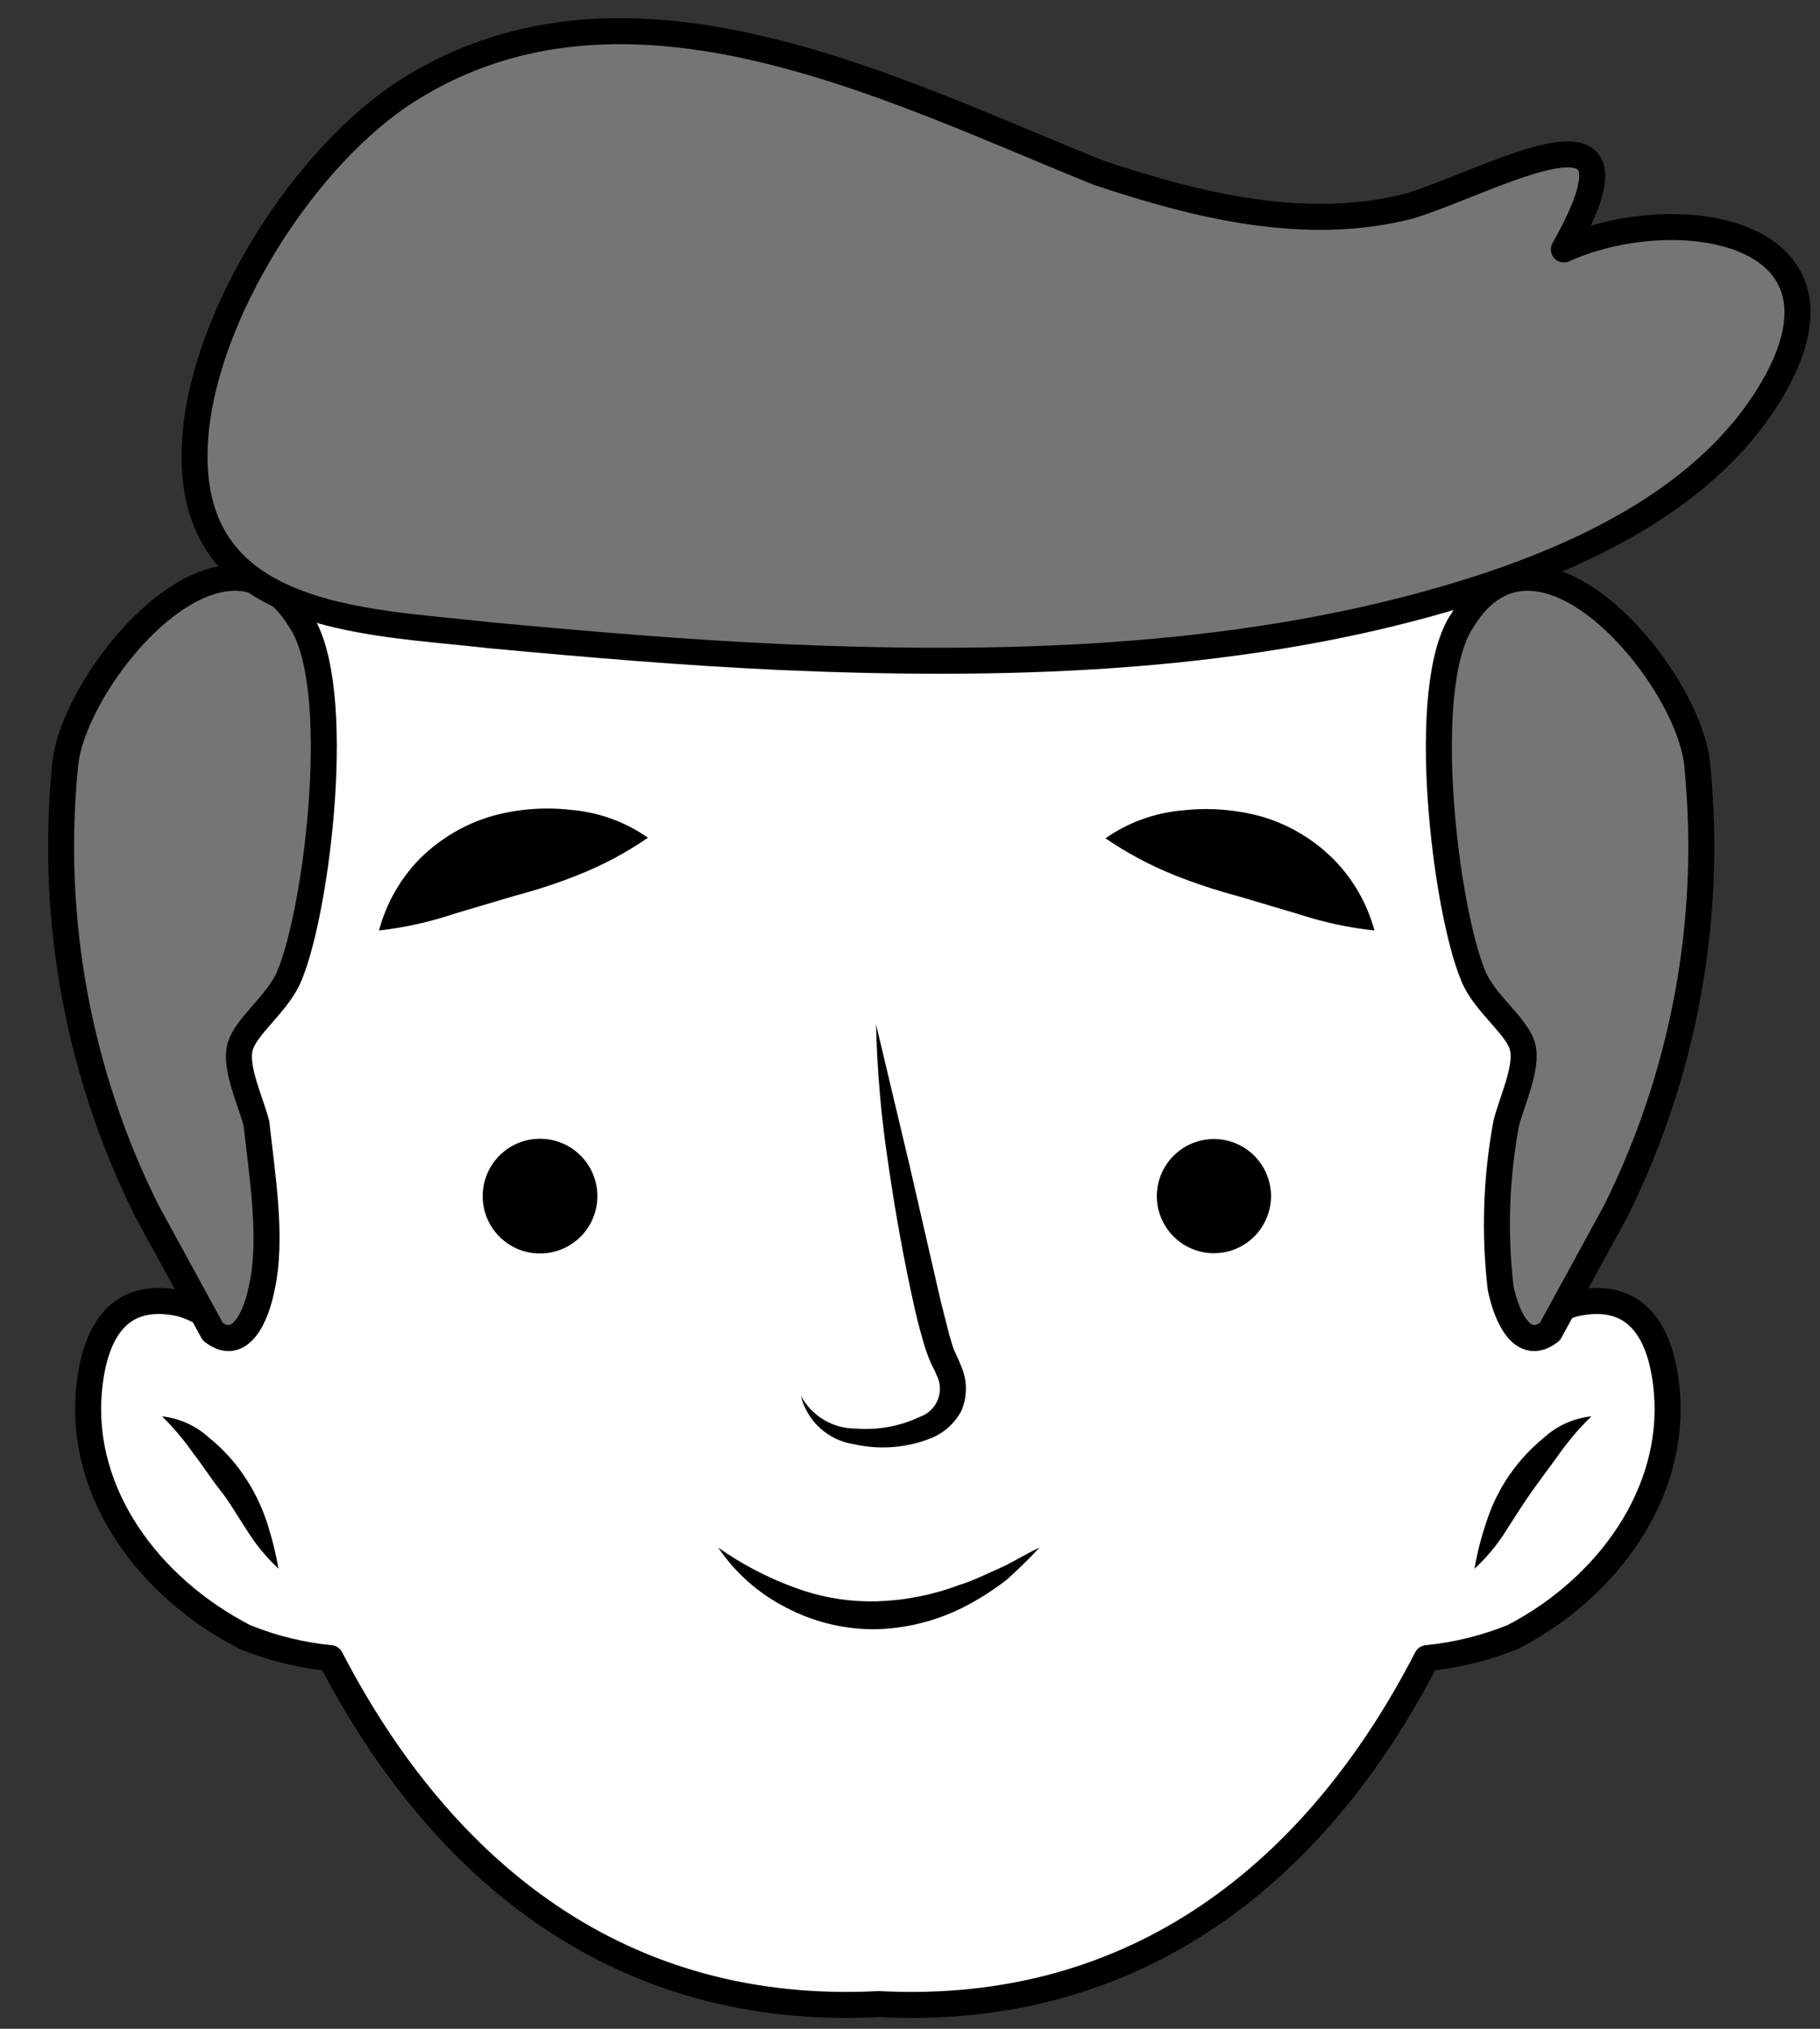 <svg width="35" height="39" viewBox="0 0 35 39" fill="none" xmlns="http://www.w3.org/2000/svg">
<rect x="0" y="0" width="35" height="39" fill="#333333" stroke="none"/>
<path d="M20.226 36.764L13.934 36.689L13.538 36.764" fill="white"/>
<path d="M20.226 36.764L13.934 36.689L13.538 36.764" stroke="black" stroke-linecap="round" stroke-linejoin="round"/>
<path d="M32.055 26.755C31.964 25.684 31.52 24.774 30.266 25.063C29.985 25.15 29.724 25.29 29.495 25.475C29.656 24.592 29.779 23.698 29.865 22.798C30.673 13.898 28.467 4.854 17.013 4.854H16.751C5.28 4.854 3.074 13.898 3.899 22.798C3.979 23.708 4.102 24.603 4.263 25.475C4.034 25.29 3.773 25.15 3.492 25.063C2.239 24.774 1.8 25.679 1.709 26.755C1.543 28.699 2.839 30.504 4.707 31.468C5.234 31.683 5.79 31.82 6.357 31.875C8.499 36.003 11.953 38.782 16.901 38.525C21.843 38.782 25.313 36.003 27.439 31.875C28.007 31.819 28.564 31.682 29.094 31.468C30.925 30.52 32.221 28.699 32.055 26.755Z" fill="white" stroke="black" stroke-width="0.5" stroke-linecap="round" stroke-linejoin="round"/>
<path d="M15.401 26.83C15.505 27.024 15.659 27.185 15.848 27.297C16.037 27.408 16.253 27.465 16.472 27.462C16.89 27.494 17.309 27.417 17.688 27.237C17.767 27.21 17.839 27.166 17.9 27.108C17.96 27.05 18.007 26.979 18.037 26.901C18.067 26.823 18.08 26.739 18.074 26.656C18.068 26.572 18.044 26.491 18.004 26.418C17.972 26.327 17.924 26.268 17.865 26.113C17.818 25.997 17.779 25.879 17.747 25.759C17.683 25.54 17.624 25.315 17.576 25.09C17.377 24.196 17.217 23.301 17.088 22.412C16.949 21.512 16.868 20.603 16.847 19.692L17.484 22.37L18.09 25.01L18.256 25.663C18.288 25.759 18.314 25.877 18.347 25.952C18.379 26.027 18.443 26.15 18.486 26.268C18.545 26.403 18.575 26.549 18.575 26.696C18.575 26.844 18.545 26.99 18.486 27.125C18.353 27.373 18.134 27.563 17.87 27.66C17.407 27.837 16.902 27.872 16.419 27.762C16.176 27.725 15.949 27.617 15.768 27.451C15.587 27.285 15.459 27.069 15.401 26.83Z" fill="black"/>
<path d="M7.289 17.887C7.426 17.369 7.695 16.895 8.07 16.511C8.458 16.124 8.937 15.84 9.463 15.687C9.957 15.55 10.474 15.51 10.983 15.569C11.515 15.614 12.025 15.798 12.461 16.104C12.048 16.388 11.604 16.625 11.139 16.811C10.737 16.972 10.326 17.108 9.907 17.218L8.75 17.561C8.276 17.721 7.786 17.831 7.289 17.887Z" fill="black"/>
<path d="M19.991 29.749C19.793 29.963 19.584 30.166 19.364 30.364C19.131 30.545 18.884 30.706 18.625 30.846C18.091 31.134 17.497 31.296 16.89 31.318C16.28 31.334 15.675 31.193 15.134 30.911C14.6 30.643 14.145 30.243 13.811 29.749C14.27 30.073 14.771 30.334 15.3 30.525C15.805 30.711 16.341 30.798 16.879 30.782C17.418 30.764 17.95 30.657 18.454 30.466C18.721 30.386 18.989 30.247 19.225 30.145C19.46 30.043 19.723 29.872 19.991 29.749Z" fill="black"/>
<path d="M26.432 17.887C25.935 17.834 25.445 17.728 24.97 17.572L23.814 17.229C23.395 17.117 22.984 16.982 22.582 16.822C22.117 16.635 21.673 16.398 21.259 16.115C21.696 15.81 22.206 15.625 22.737 15.579C23.249 15.521 23.767 15.561 24.263 15.697C24.788 15.851 25.265 16.135 25.65 16.522C26.024 16.902 26.293 17.373 26.432 17.887Z" fill="black"/>
<path d="M3.117 27.227C3.452 27.264 3.767 27.407 4.017 27.634C4.272 27.839 4.496 28.081 4.681 28.351C4.866 28.621 5.014 28.914 5.12 29.224C5.221 29.528 5.3 29.84 5.356 30.156C5.12 29.936 4.914 29.686 4.745 29.411C4.568 29.149 4.418 28.876 4.242 28.656C4.065 28.437 3.899 28.169 3.706 27.923C3.531 27.674 3.334 27.441 3.117 27.227Z" fill="black"/>
<path d="M30.604 27.227C30.384 27.44 30.183 27.673 30.004 27.923C29.828 28.169 29.645 28.41 29.469 28.656C29.292 28.903 29.142 29.149 28.971 29.411C28.801 29.687 28.594 29.938 28.355 30.156C28.41 29.839 28.491 29.527 28.596 29.224C28.698 28.914 28.844 28.62 29.03 28.351C29.216 28.082 29.44 27.841 29.694 27.634C29.946 27.405 30.265 27.262 30.604 27.227Z" fill="black"/>
<path d="M11.166 23.773C11.012 23.927 10.815 24.032 10.601 24.075C10.387 24.118 10.165 24.096 9.963 24.013C9.762 23.929 9.589 23.788 9.468 23.607C9.347 23.425 9.282 23.212 9.282 22.993C9.282 22.775 9.347 22.562 9.468 22.38C9.589 22.199 9.762 22.058 9.963 21.974C10.165 21.891 10.387 21.869 10.601 21.912C10.815 21.954 11.012 22.06 11.166 22.214C11.372 22.421 11.488 22.701 11.488 22.993C11.488 23.286 11.372 23.566 11.166 23.773Z" fill="black"/>
<path d="M22.572 23.773C22.725 23.925 22.921 24.029 23.134 24.071C23.346 24.112 23.567 24.09 23.767 24.007C23.967 23.924 24.138 23.783 24.258 23.602C24.378 23.422 24.443 23.21 24.443 22.994C24.443 22.777 24.378 22.565 24.258 22.384C24.138 22.204 23.967 22.063 23.767 21.98C23.567 21.897 23.346 21.875 23.134 21.916C22.921 21.958 22.725 22.062 22.572 22.214C22.469 22.316 22.387 22.438 22.331 22.572C22.276 22.705 22.247 22.849 22.247 22.994C22.247 23.138 22.276 23.282 22.331 23.415C22.387 23.549 22.469 23.671 22.572 23.773Z" fill="black"/>
<path d="M4.092 25.599C4.627 26.016 4.932 25.283 5.034 24.758C5.248 23.81 5.034 22.546 4.932 21.598C4.825 21.181 4.509 20.527 4.617 20.126C4.724 19.724 5.35 19.285 5.564 18.76C6.1 17.497 6.635 13.181 5.773 11.922C4.301 9.502 1.355 13.079 1.248 14.76C0.963 17.694 1.511 20.648 2.828 23.285L4.092 25.599Z" fill="#757575" stroke="black" stroke-width="0.5" stroke-linecap="round" stroke-linejoin="round"/>
<path d="M29.806 25.599C29.27 26.016 28.965 25.283 28.858 24.758C28.736 23.705 28.772 22.64 28.965 21.598C29.067 21.181 29.383 20.527 29.281 20.126C29.179 19.724 28.542 19.285 28.333 18.76C27.798 17.497 27.262 13.181 28.125 11.922C29.597 9.502 32.542 13.079 32.644 14.76C32.928 17.693 32.383 20.647 31.07 23.285L29.806 25.599Z" fill="#757575" stroke="black" stroke-width="0.5" stroke-linecap="round" stroke-linejoin="round"/>
<path d="M5.538 11.515C4.408 11.039 3.626 10.15 3.755 8.409C3.926 6.053 5.854 2.979 7.878 1.716C12.087 -0.914 17.137 1.716 21.131 3.322C23.027 3.954 25.131 4.479 27.129 3.954C28.816 3.419 31.863 1.635 30.074 4.795C32.178 3.847 35.755 4.372 34.176 7.317C32.917 9.636 30.165 10.83 27.75 11.526C23.653 12.709 19.214 12.816 14.984 12.629C13.136 12.543 11.316 12.388 9.474 12.217C8.204 12.072 6.689 12.008 5.538 11.515Z" fill="#757575" stroke="black" stroke-width="0.5" stroke-linecap="round" stroke-linejoin="round"/>
</svg>
